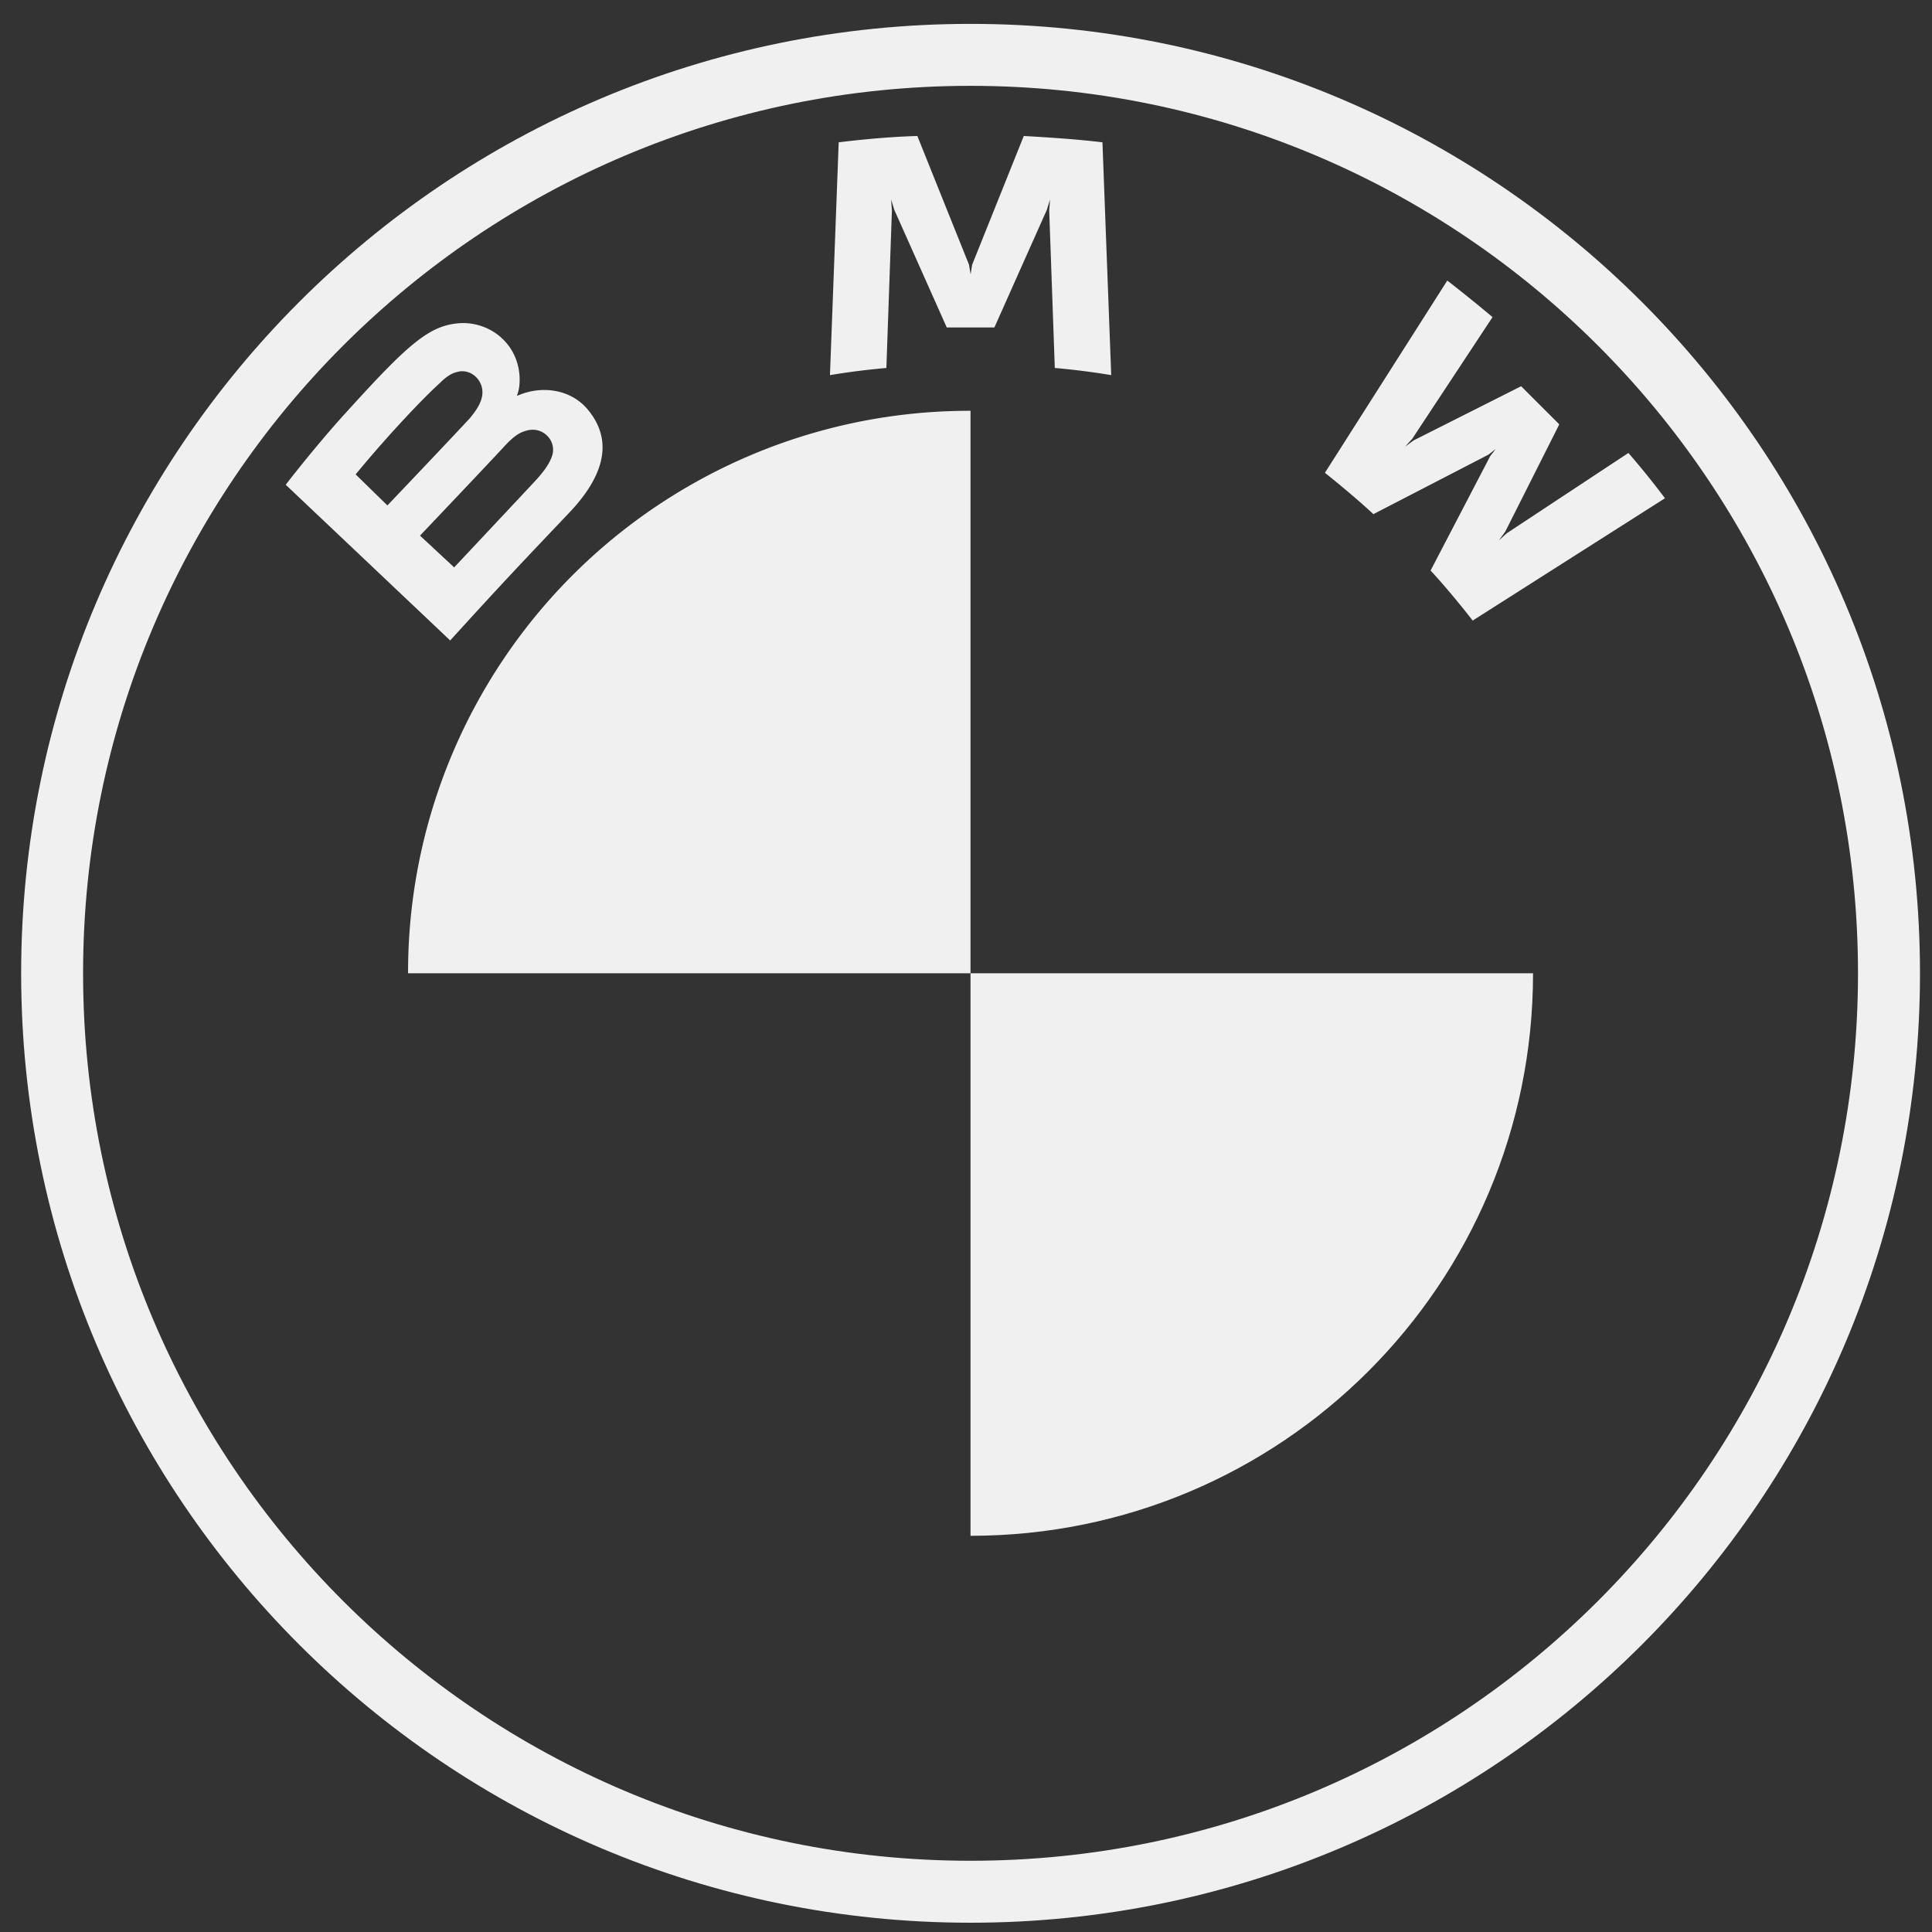 <svg width="56" height="56" fill="none" xmlns="http://www.w3.org/2000/svg"><rect width="100%" height="100%" fill="#333333" stroke="none"/><g clip-path="url(#clip0_1259_5403)" fill="#F0F0F0"><path d="M28.131.692C12.932.692.613 13.012.613 28.212c0 15.198 12.32 27.519 27.52 27.519 15.198 0 27.519-12.32 27.519-27.52C55.65 13.013 43.33.692 28.13.692zm25.724 27.52c0 14.208-11.515 25.723-25.723 25.723-14.21 0-25.724-11.515-25.724-25.724 0-14.208 11.515-25.723 25.723-25.723 14.21 0 25.724 11.515 25.724 25.723z"/><path d="M41.466 16.538c.369.391.921 1.06 1.22 1.45l5.574-3.546a24.104 24.104 0 00-1.06-1.313l-3.523 2.326-.23.208.184-.254 1.566-3.109-1.106-1.105-3.108 1.566-.254.184.208-.23 2.325-3.523a42.917 42.917 0 00-1.312-1.06l-3.547 5.573c.438.346 1.037.852 1.405 1.198l3.34-1.727.206-.162-.16.208-1.728 3.316zM28.823 9.491l1.52-3.408.093-.3-.024.323.162 4.56c.53.046 1.082.115 1.635.207l-.254-6.748c-.76-.092-1.52-.138-2.28-.184l-1.496 3.73-.046.277-.046-.276-1.497-3.73c-.76.022-1.52.091-2.28.183l-.253 6.748a21.19 21.19 0 011.635-.207l.16-4.56-.022-.323.092.3 1.52 3.408h1.381zm-12.32 5.366c.875-.921 1.382-2.004.507-3.017-.484-.553-1.29-.668-1.958-.392l-.069.024.023-.07c.092-.253.161-1.105-.553-1.68a1.662 1.662 0 00-1.22-.346c-.829.092-1.45.645-3.201 2.58-.53.575-1.29 1.496-1.75 2.095l4.767 4.513c1.589-1.75 2.21-2.395 3.454-3.707zm-6.195-1.106c.968-1.174 1.98-2.233 2.441-2.648.139-.138.3-.276.507-.322.322-.092.645.138.714.46.069.323-.138.622-.346.875-.53.576-2.395 2.534-2.395 2.534l-.92-.899zm1.866 1.774s1.819-1.912 2.395-2.534c.23-.253.391-.391.552-.46.208-.092.438-.115.645.023.207.138.3.368.254.599-.07.276-.277.53-.461.737-.253.276-2.395 2.556-2.395 2.556l-.99-.921z"/><path d="M28.131 11.907v16.304H11.828a16.275 16.275 0 0116.304-16.304z"/><path d="M44.436 28.211c0 9.028-7.3 16.305-16.305 16.305V28.21h16.305z"/></g><defs><clipPath id="clip0_1259_5403"><path fill="#fff" transform="translate(0 .606)" d="M0 0h56v55.211H0z"/></clipPath></defs></svg>